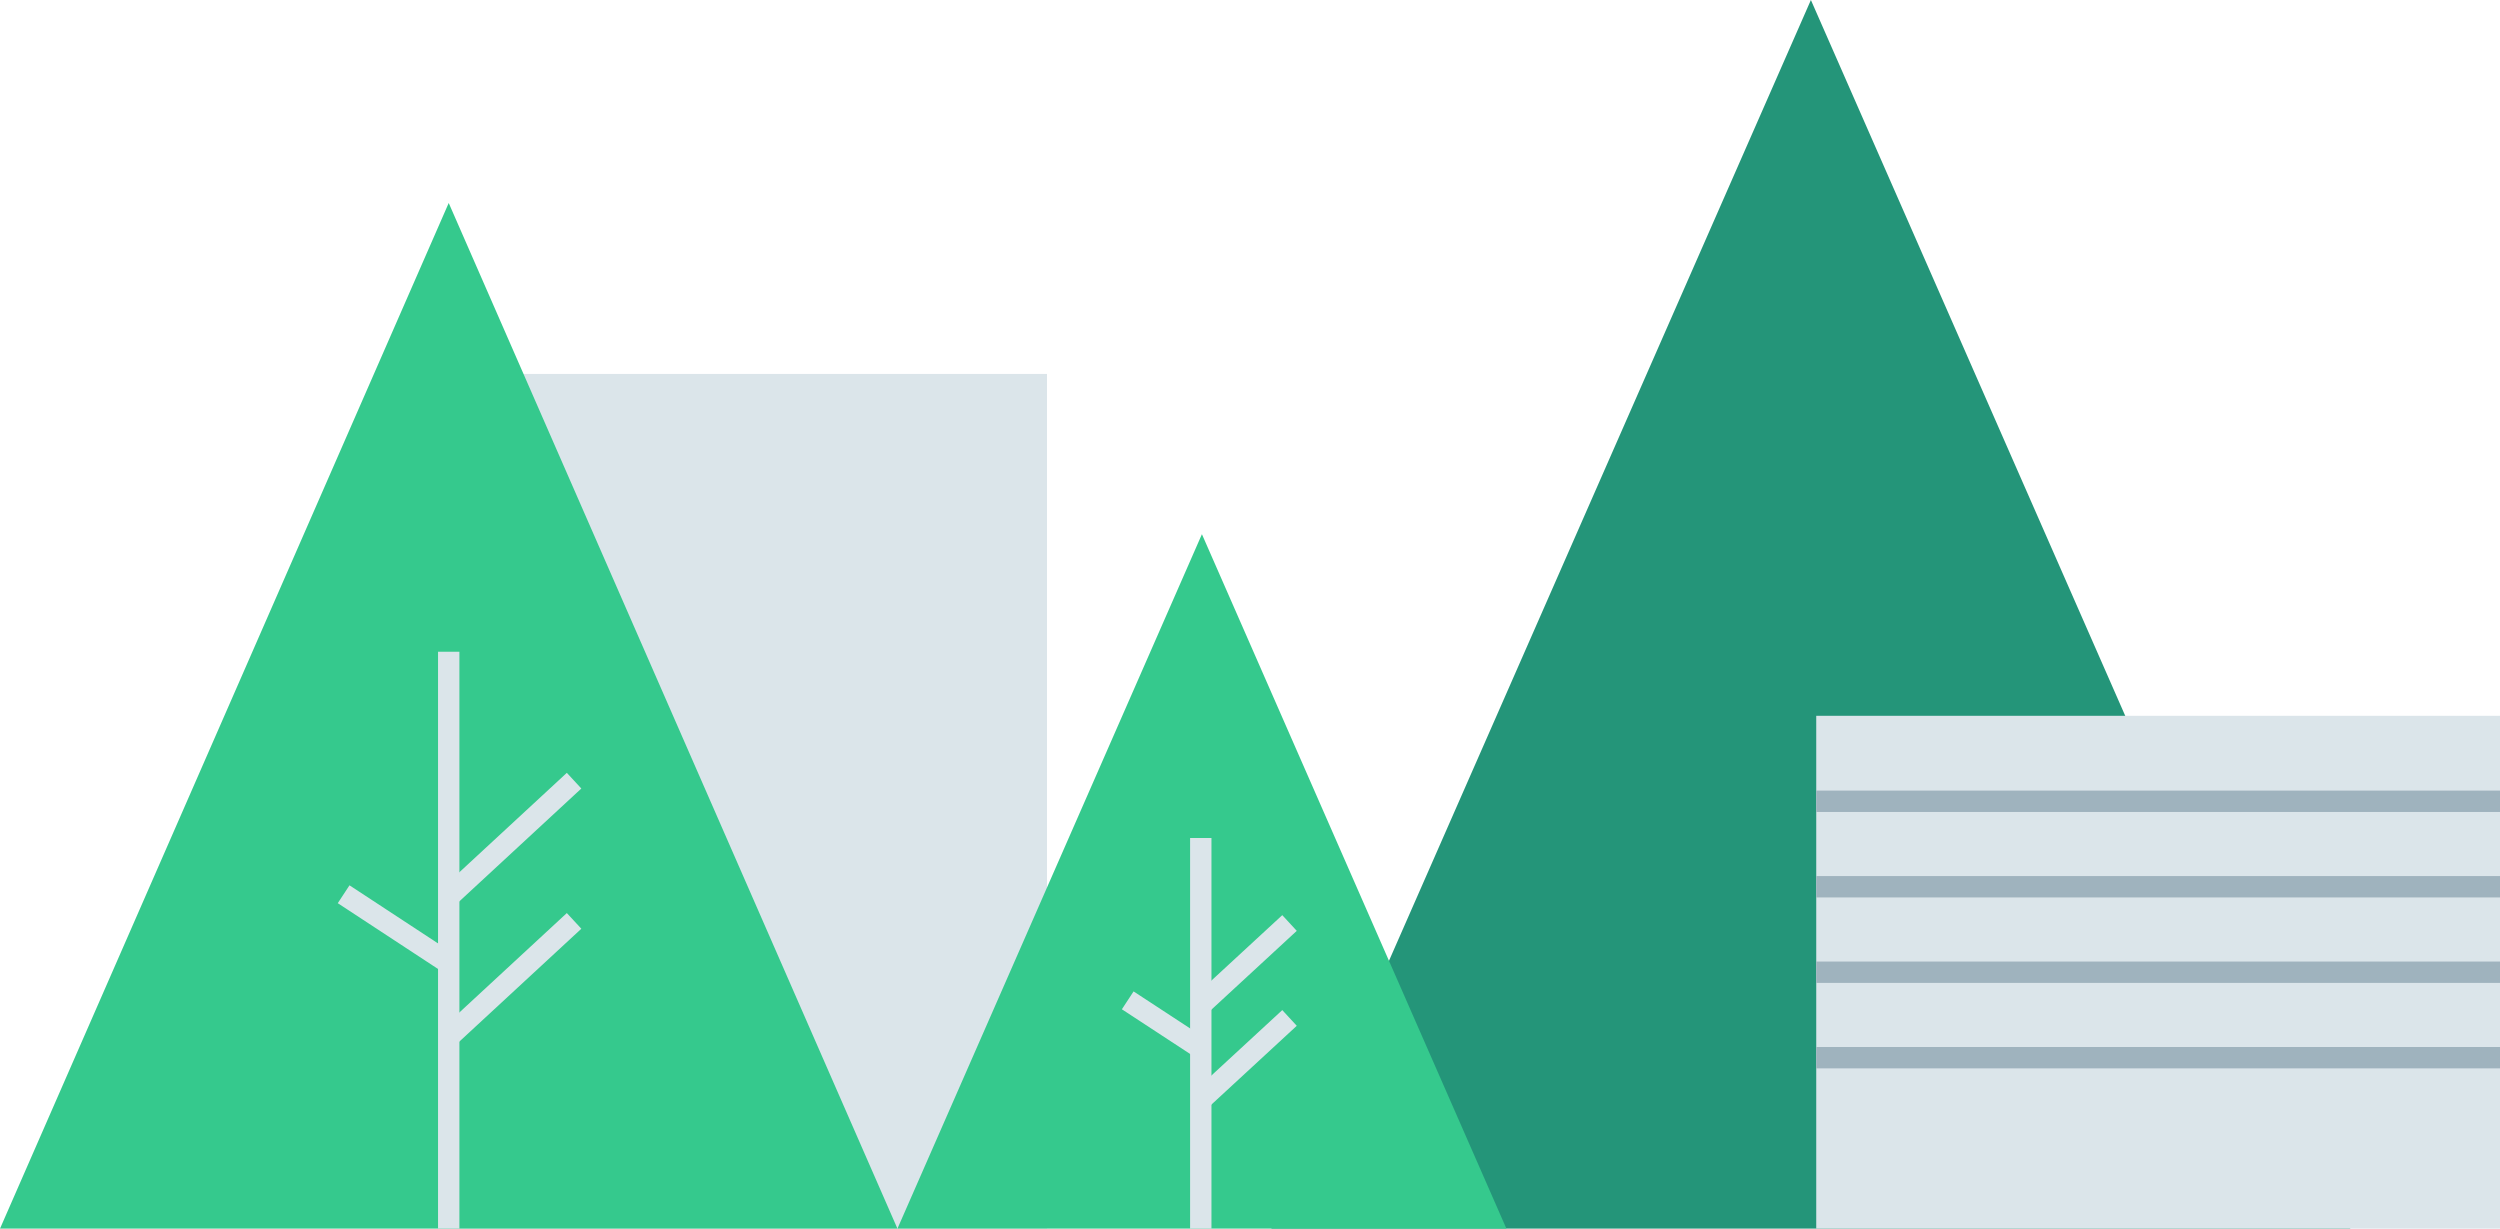 <?xml version="1.0" encoding="UTF-8" standalone="no"?>
<svg width="234px" height="115px" viewBox="0 0 234 115" version="1.1" xmlns="http://www.w3.org/2000/svg" xmlns:xlink="http://www.w3.org/1999/xlink">
    <!-- Generator: Sketch 3.6.1 (26313) - http://www.bohemiancoding.com/sketch -->
    <title>Portland</title>
    <desc>Created with Sketch.</desc>
    <defs></defs>
    <g id="Draft-2" stroke="none" stroke-width="1" fill="none" fill-rule="evenodd">
        <g id="Portland">
            <g id="Large-Tree" transform="translate(119, 0)" fill="#249579">
                <polygon id="Triangle-1" points="50.5 0 101 115 0 115 "></polygon>
            </g>
            <g id="Tall-Building" transform="translate(41, 35)" fill="#DBE5EA">
                <rect id="Rectangle-31" x="0" y="0" width="57" height="80"></rect>
            </g>
            <g id="Medium-Tree" transform="translate(0, 19)">
                <polygon id="Triangle-1" fill="#35C98D" points="42 0 84 96 0 96 "></polygon>
                <g id="Limbs" transform="translate(33, 42)" stroke="#DBE5EA" stroke-width="2">
                    <path d="M9,54 L9,0" id="Line"></path>
                    <path d="M10,22 L20,12.75" id="Line-Copy" stroke-linecap="square"></path>
                    <path d="M10,35.125 L20,25.875" id="Line-Copy-3" stroke-linecap="square"></path>
                    <path d="M0,28.5 L8,23.25" id="Line-Copy-2" stroke-linecap="square" transform="translate(4, 25.875) scale(-1, 1) translate(-4, -25.875) "></path>
                </g>
            </g>
            <g id="Small-Tree" transform="translate(84, 50)">
                <polygon id="Triangle-1" fill="#35C98D" points="28.5 0 57 65 0 65 "></polygon>
                <g id="Limbs" transform="translate(21.393, 28.438)" stroke="#DBE5EA" stroke-width="2">
                    <path d="M7,36.562 L7,0" id="Line"></path>
                    <path d="M7.786,14.896 L14.571,8.633" id="Line-Copy" stroke-linecap="square"></path>
                    <path d="M7.786,23.783 L14.571,17.52" id="Line-Copy-3" stroke-linecap="square"></path>
                    <path d="M1,19.297 L6.429,15.742" id="Line-Copy-2" stroke-linecap="square" transform="translate(3.714, 17.52) scale(-1, 1) translate(-3.714, -17.52) "></path>
                </g>
            </g>
            <g id="Short-Building" transform="translate(170, 67)">
                <rect id="Rectangle-31" fill="#DBE5EA" x="0" y="0" width="64" height="48"></rect>
                <path d="M0,8 L64,8" id="Line" stroke="#9FB3BE" stroke-width="2"></path>
                <path d="M0,16 L64,16" id="Line-Copy-4" stroke="#9FB3BE" stroke-width="2"></path>
                <path d="M0,24 L64,24" id="Line-Copy-5" stroke="#9FB3BE" stroke-width="2"></path>
                <path d="M0,32 L64,32" id="Line-Copy-6" stroke="#9FB3BE" stroke-width="2"></path>
            </g>
        </g>
    </g>
</svg>